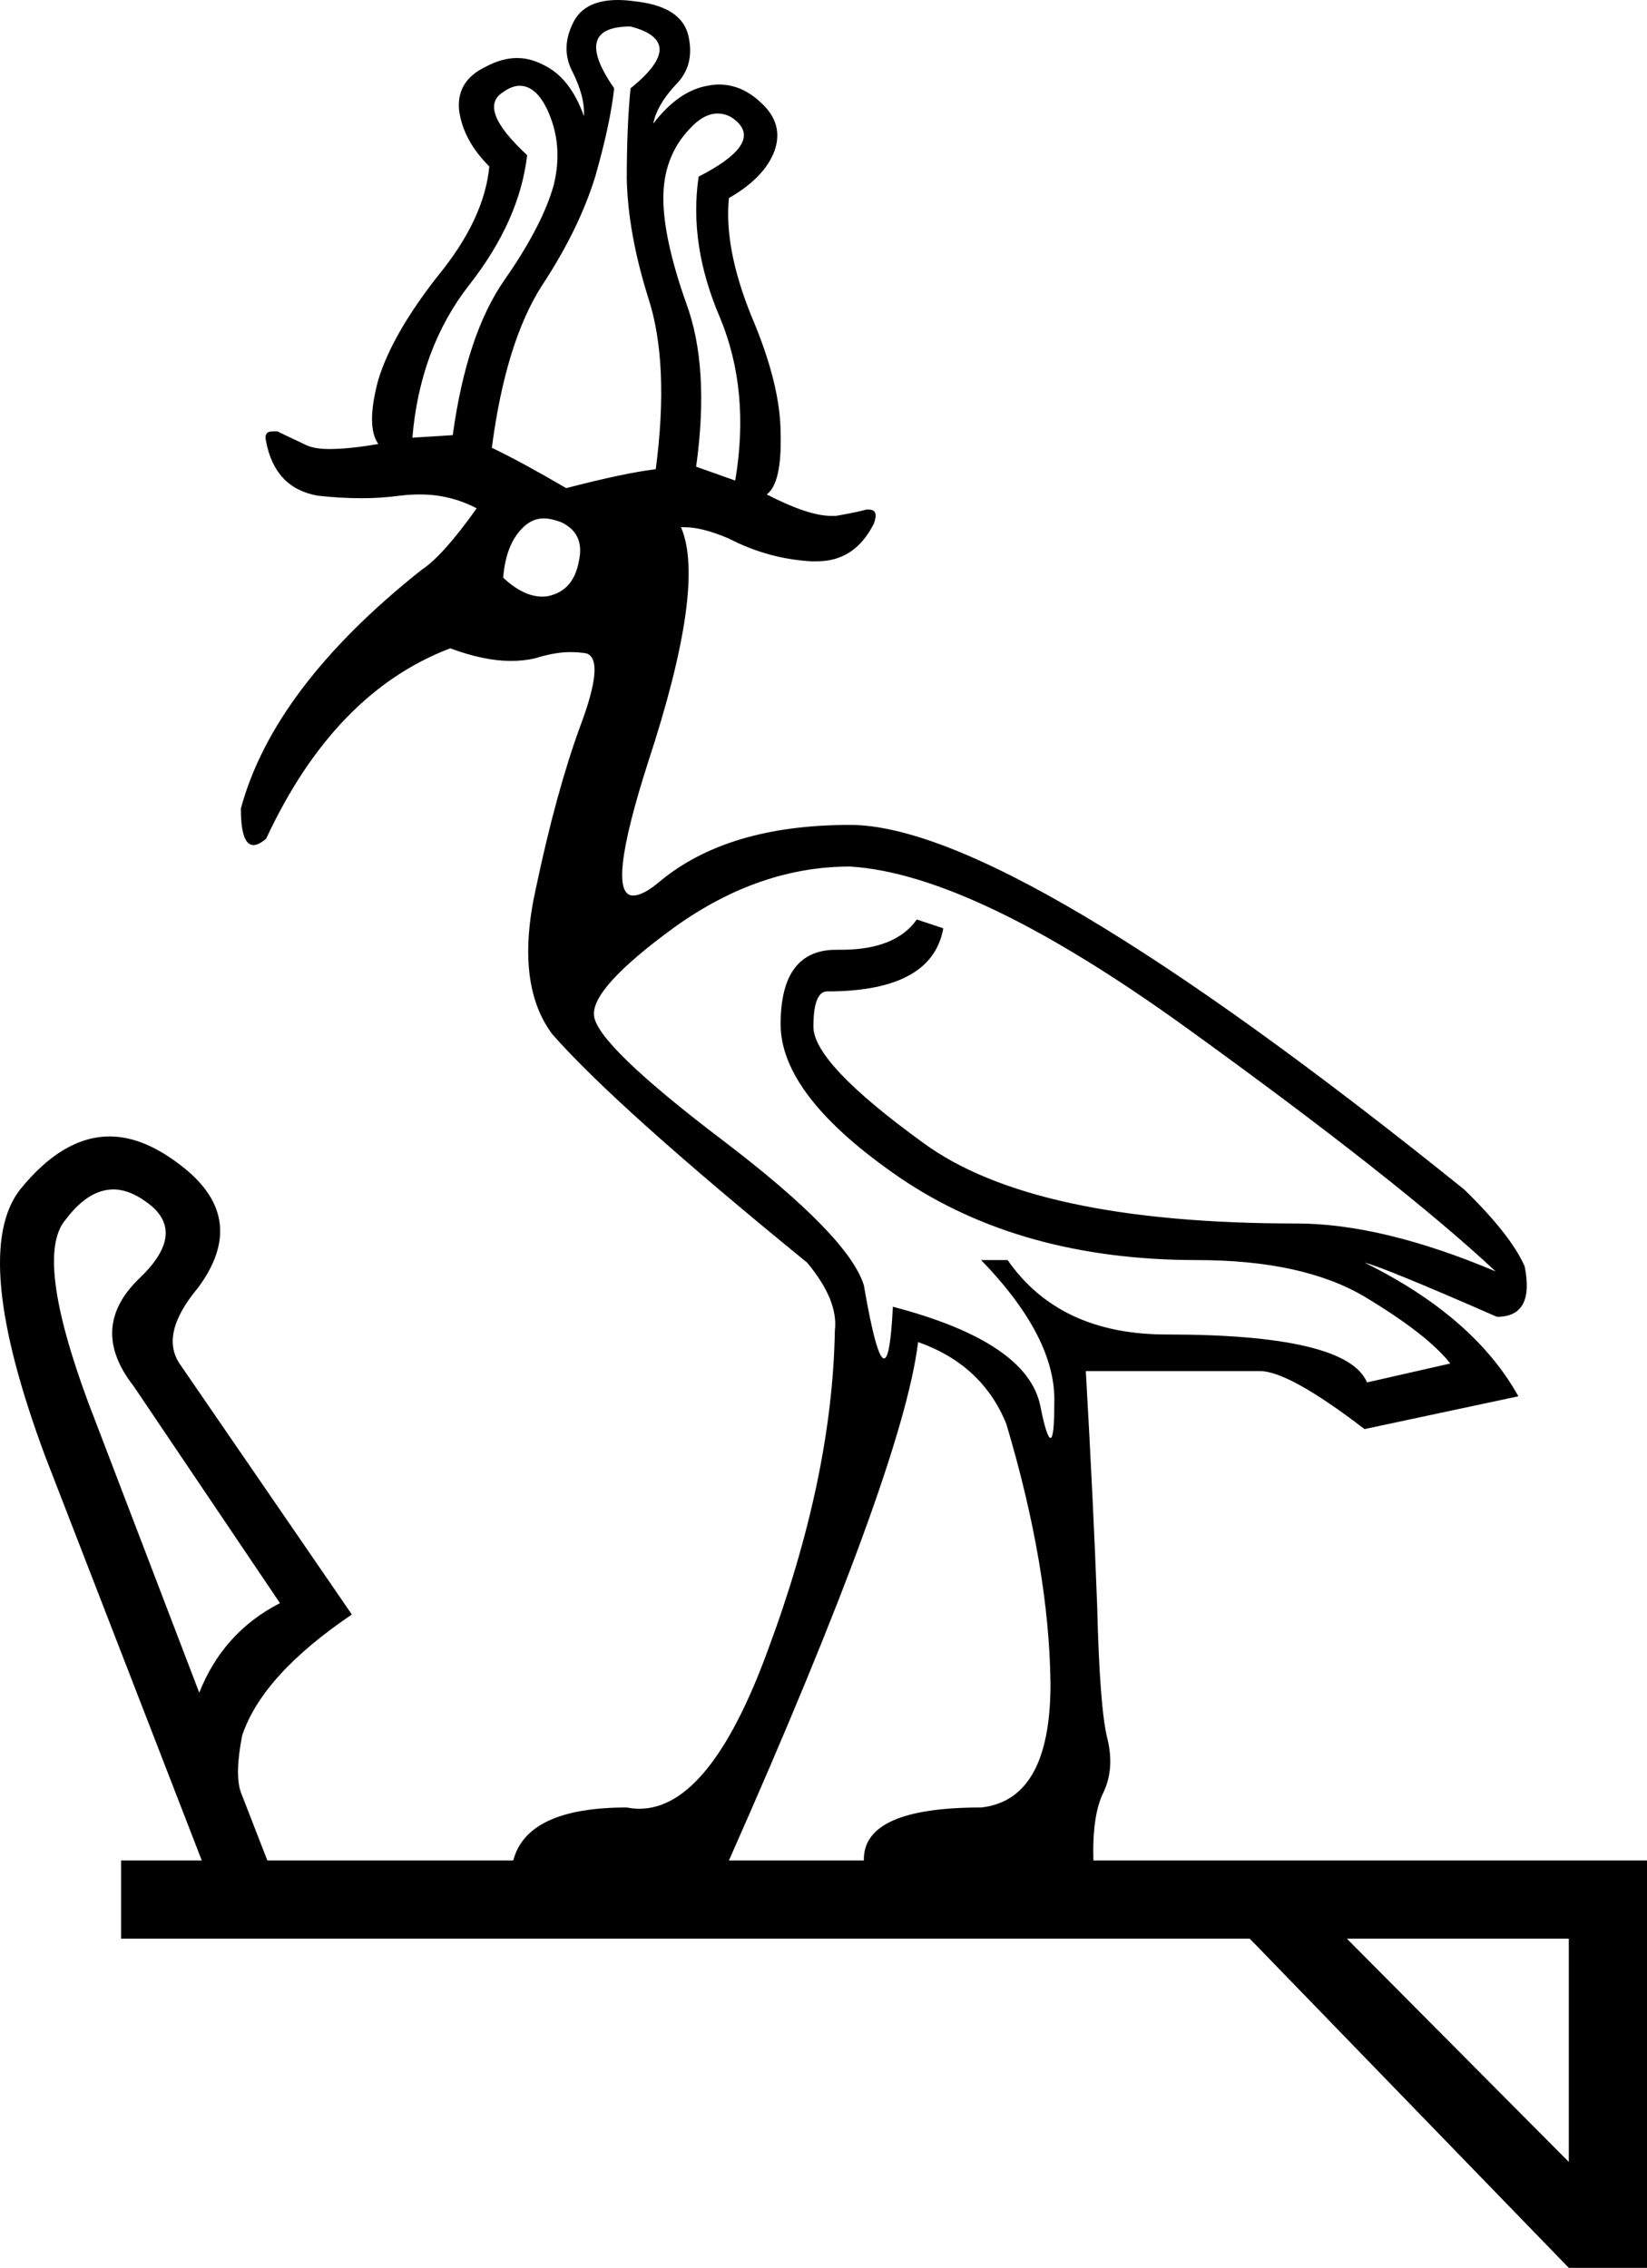 <?xml version='1.0' encoding ='UTF-8' standalone='yes'?>
<svg width='13.06' height='17.98' xmlns='http://www.w3.org/2000/svg' xmlns:xlink='http://www.w3.org/1999/xlink' >
<path style='fill:black; stroke:none' d=' M 4.12 0.68  Q 4.25 0.68 4.34 0.87  Q 4.47 1.15 4.39 1.47  Q 4.3 1.79 4 2.22  Q 3.7 2.65 3.59 3.45  L 3.27 3.47  Q 3.33 2.76 3.72 2.26  Q 4.12 1.75 4.18 1.23  Q 3.78 0.86 3.99 0.73  Q 4.06 0.68 4.12 0.68  Z  M 5.69 0.9  Q 5.78 0.9 5.85 0.97  Q 6.03 1.15 5.54 1.4  Q 5.46 1.94 5.71 2.52  Q 5.95 3.1 5.83 3.81  L 5.52 3.7  Q 5.63 2.91 5.44 2.4  Q 5.26 1.89 5.26 1.57  Q 5.26 1.24 5.47 1.02  Q 5.58 0.9 5.69 0.9  Z  M 5 0.21  Q 5.46 0.33 5 0.7  Q 4.97 1 4.97 1.42  Q 4.98 1.85 5.14 2.36  Q 5.31 2.88 5.2 3.72  Q 4.95 3.75 4.49 3.87  Q 4.13 3.66 3.9 3.55  Q 4.01 2.71 4.3 2.26  Q 4.59 1.82 4.72 1.4  Q 4.84 0.98 4.87 0.7  Q 4.53 0.21 5 0.21  Z  M 4.31 4.11  Q 4.37 4.11 4.45 4.14  Q 4.64 4.23 4.59 4.45  Q 4.55 4.67 4.37 4.72  Q 4.34 4.73 4.3 4.73  Q 4.15 4.73 3.99 4.58  Q 4.01 4.33 4.13 4.2  Q 4.21 4.11 4.31 4.11  Z  M 6.74 6.87  Q 7.72 6.93 9.41 8.15  Q 11.1 9.37 11.86 10.08  Q 10.96 9.7 10.28 9.7  Q 8.19 9.7 7.32 9.06  Q 6.45 8.43 6.45 8.14  Q 6.45 7.86 6.56 7.86  Q 7.39 7.86 7.48 7.36  L 7.27 7.29  Q 7.1 7.53 6.67 7.53  Q 6.66 7.53 6.64 7.53  Q 6.64 7.53 6.63 7.53  Q 6.19 7.53 6.19 8.12  Q 6.19 8.69 7.14 9.34  Q 8.1 9.99 9.49 9.99  Q 10.33 9.99 10.82 10.28  Q 11.32 10.58 11.5 10.81  L 10.84 10.96  Q 10.68 10.58 9.25 10.58  Q 8.4 10.58 7.99 9.99  L 7.78 9.99  Q 8.38 10.61 8.36 11.13  Q 8.36 11.4 8.33 11.4  Q 8.3 11.4 8.25 11.15  Q 8.15 10.64 7.08 10.36  Q 7.06 10.77 7.01 10.77  Q 6.95 10.77 6.85 10.19  Q 6.73 9.8 5.73 9.04  Q 4.73 8.28 4.71 8.05  Q 4.69 7.83 5.35 7.35  Q 6.02 6.87 6.74 6.87  Z  M 0.9 9.43  Q 1.04 9.43 1.2 9.56  Q 1.47 9.79 1.1 10.14  Q 0.7 10.53 1.06 10.99  L 2.22 12.71  Q 1.77 12.94 1.58 13.42  L 0.7 11.12  Q 0.27 9.96 0.52 9.67  Q 0.7 9.43 0.9 9.43  Z  M 7.28 10.64  Q 7.79 10.82 7.98 11.29  Q 8.32 12.43 8.33 13.35  Q 8.33 14.27 7.78 14.33  Q 6.84 14.33 6.85 14.75  L 5.78 14.75  Q 7.16 11.64 7.28 10.64  Z  M 12.44 15.37  L 12.44 17.14  L 10.68 15.37  Z  M 4.9 0  Q 4.64 0 4.55 0.17  Q 4.44 0.38 4.54 0.57  Q 4.64 0.77 4.63 0.92  Q 4.52 0.61 4.3 0.51  Q 4.2 0.46 4.1 0.46  Q 3.98 0.46 3.85 0.53  Q 3.62 0.64 3.64 0.87  Q 3.67 1.11 3.88 1.32  Q 3.84 1.74 3.47 2.19  Q 3.11 2.65 3 3.01  Q 2.9 3.38 3 3.52  Q 2.77 3.56 2.61 3.56  Q 2.48 3.56 2.41 3.52  Q 2.26 3.45 2.2 3.42  Q 2.18 3.42 2.16 3.42  Q 2.09 3.42 2.11 3.5  Q 2.18 3.87 2.52 3.93  Q 2.7 3.95 2.87 3.95  Q 3.02 3.95 3.17 3.93  Q 3.25 3.92 3.33 3.92  Q 3.57 3.92 3.78 4.03  Q 3.51 4.41 3.34 4.52  Q 2.17 5.45 1.91 6.41  Q 1.91 6.7 2.01 6.7  Q 2.05 6.7 2.11 6.65  Q 2.65 5.49 3.57 5.14  Q 3.84 5.24 4.05 5.24  Q 4.15 5.24 4.24 5.22  Q 4.4 5.17 4.52 5.17  Q 4.59 5.17 4.65 5.18  Q 4.8 5.23 4.6 5.76  Q 4.41 6.28 4.25 7.04  Q 4.08 7.8 4.38 8.2  Q 4.89 8.78 6.4 10.01  Q 6.65 10.31 6.62 10.55  Q 6.6 11.71 6.09 13.08  Q 5.63 14.34 5.07 14.34  Q 5.02 14.34 4.97 14.33  Q 4.18 14.33 4.07 14.75  L 2.12 14.75  L 1.91 14.21  Q 1.86 14.07 1.92 13.76  Q 2.08 13.28 2.79 12.8  L 1.43 10.82  Q 1.26 10.58 1.57 10.21  Q 1.97 9.67 1.46 9.26  Q 1.15 9.01 0.87 9.01  Q 0.5 9.01 0.16 9.43  Q -0.24 9.94 0.36 11.55  L 1.6 14.75  L 0.96 14.75  L 0.96 15.37  L 9.91 15.37  L 12.44 17.98  L 13.06 17.98  L 13.06 14.75  L 8.67 14.75  Q 8.66 14.39 8.75 14.21  Q 8.84 14.02 8.78 13.78  Q 8.72 13.54 8.7 12.73  Q 8.67 11.92 8.61 10.87  L 9.99 10.87  Q 10.22 10.87 10.82 11.33  L 12.04 11.07  Q 11.69 10.44 10.82 10.01  L 10.82 10.01  Q 10.98 10.05 11.87 10.44  Q 12.17 10.44 12.09 10.04  Q 11.98 9.79 11.61 9.43  Q 8.02 6.54 6.74 6.54  Q 5.77 6.54 5.23 6.99  Q 5.1 7.1 5.02 7.1  Q 4.8 7.1 5.14 6.04  Q 5.6 4.64 5.4 4.18  Q 5.42 4.18 5.43 4.18  Q 5.57 4.18 5.78 4.27  Q 6.09 4.43 6.43 4.45  Q 6.46 4.45 6.48 4.45  Q 6.78 4.45 6.93 4.15  Q 6.97 4.04 6.89 4.04  Q 6.88 4.04 6.87 4.04  Q 6.8 4.06 6.63 4.09  Q 6.61 4.09 6.59 4.09  Q 6.41 4.09 6.08 3.92  Q 6.2 3.83 6.19 3.44  Q 6.19 3.05 5.96 2.51  Q 5.74 1.97 5.78 1.57  Q 6.06 1.41 6.14 1.2  Q 6.22 0.98 6.03 0.81  Q 5.88 0.67 5.7 0.67  Q 5.66 0.67 5.61 0.68  Q 5.38 0.72 5.18 0.98  Q 5.21 0.83 5.36 0.67  Q 5.51 0.52 5.46 0.29  Q 5.41 0.05 5.03 0.01  Q 4.96 0 4.9 0  Z '/></svg>
